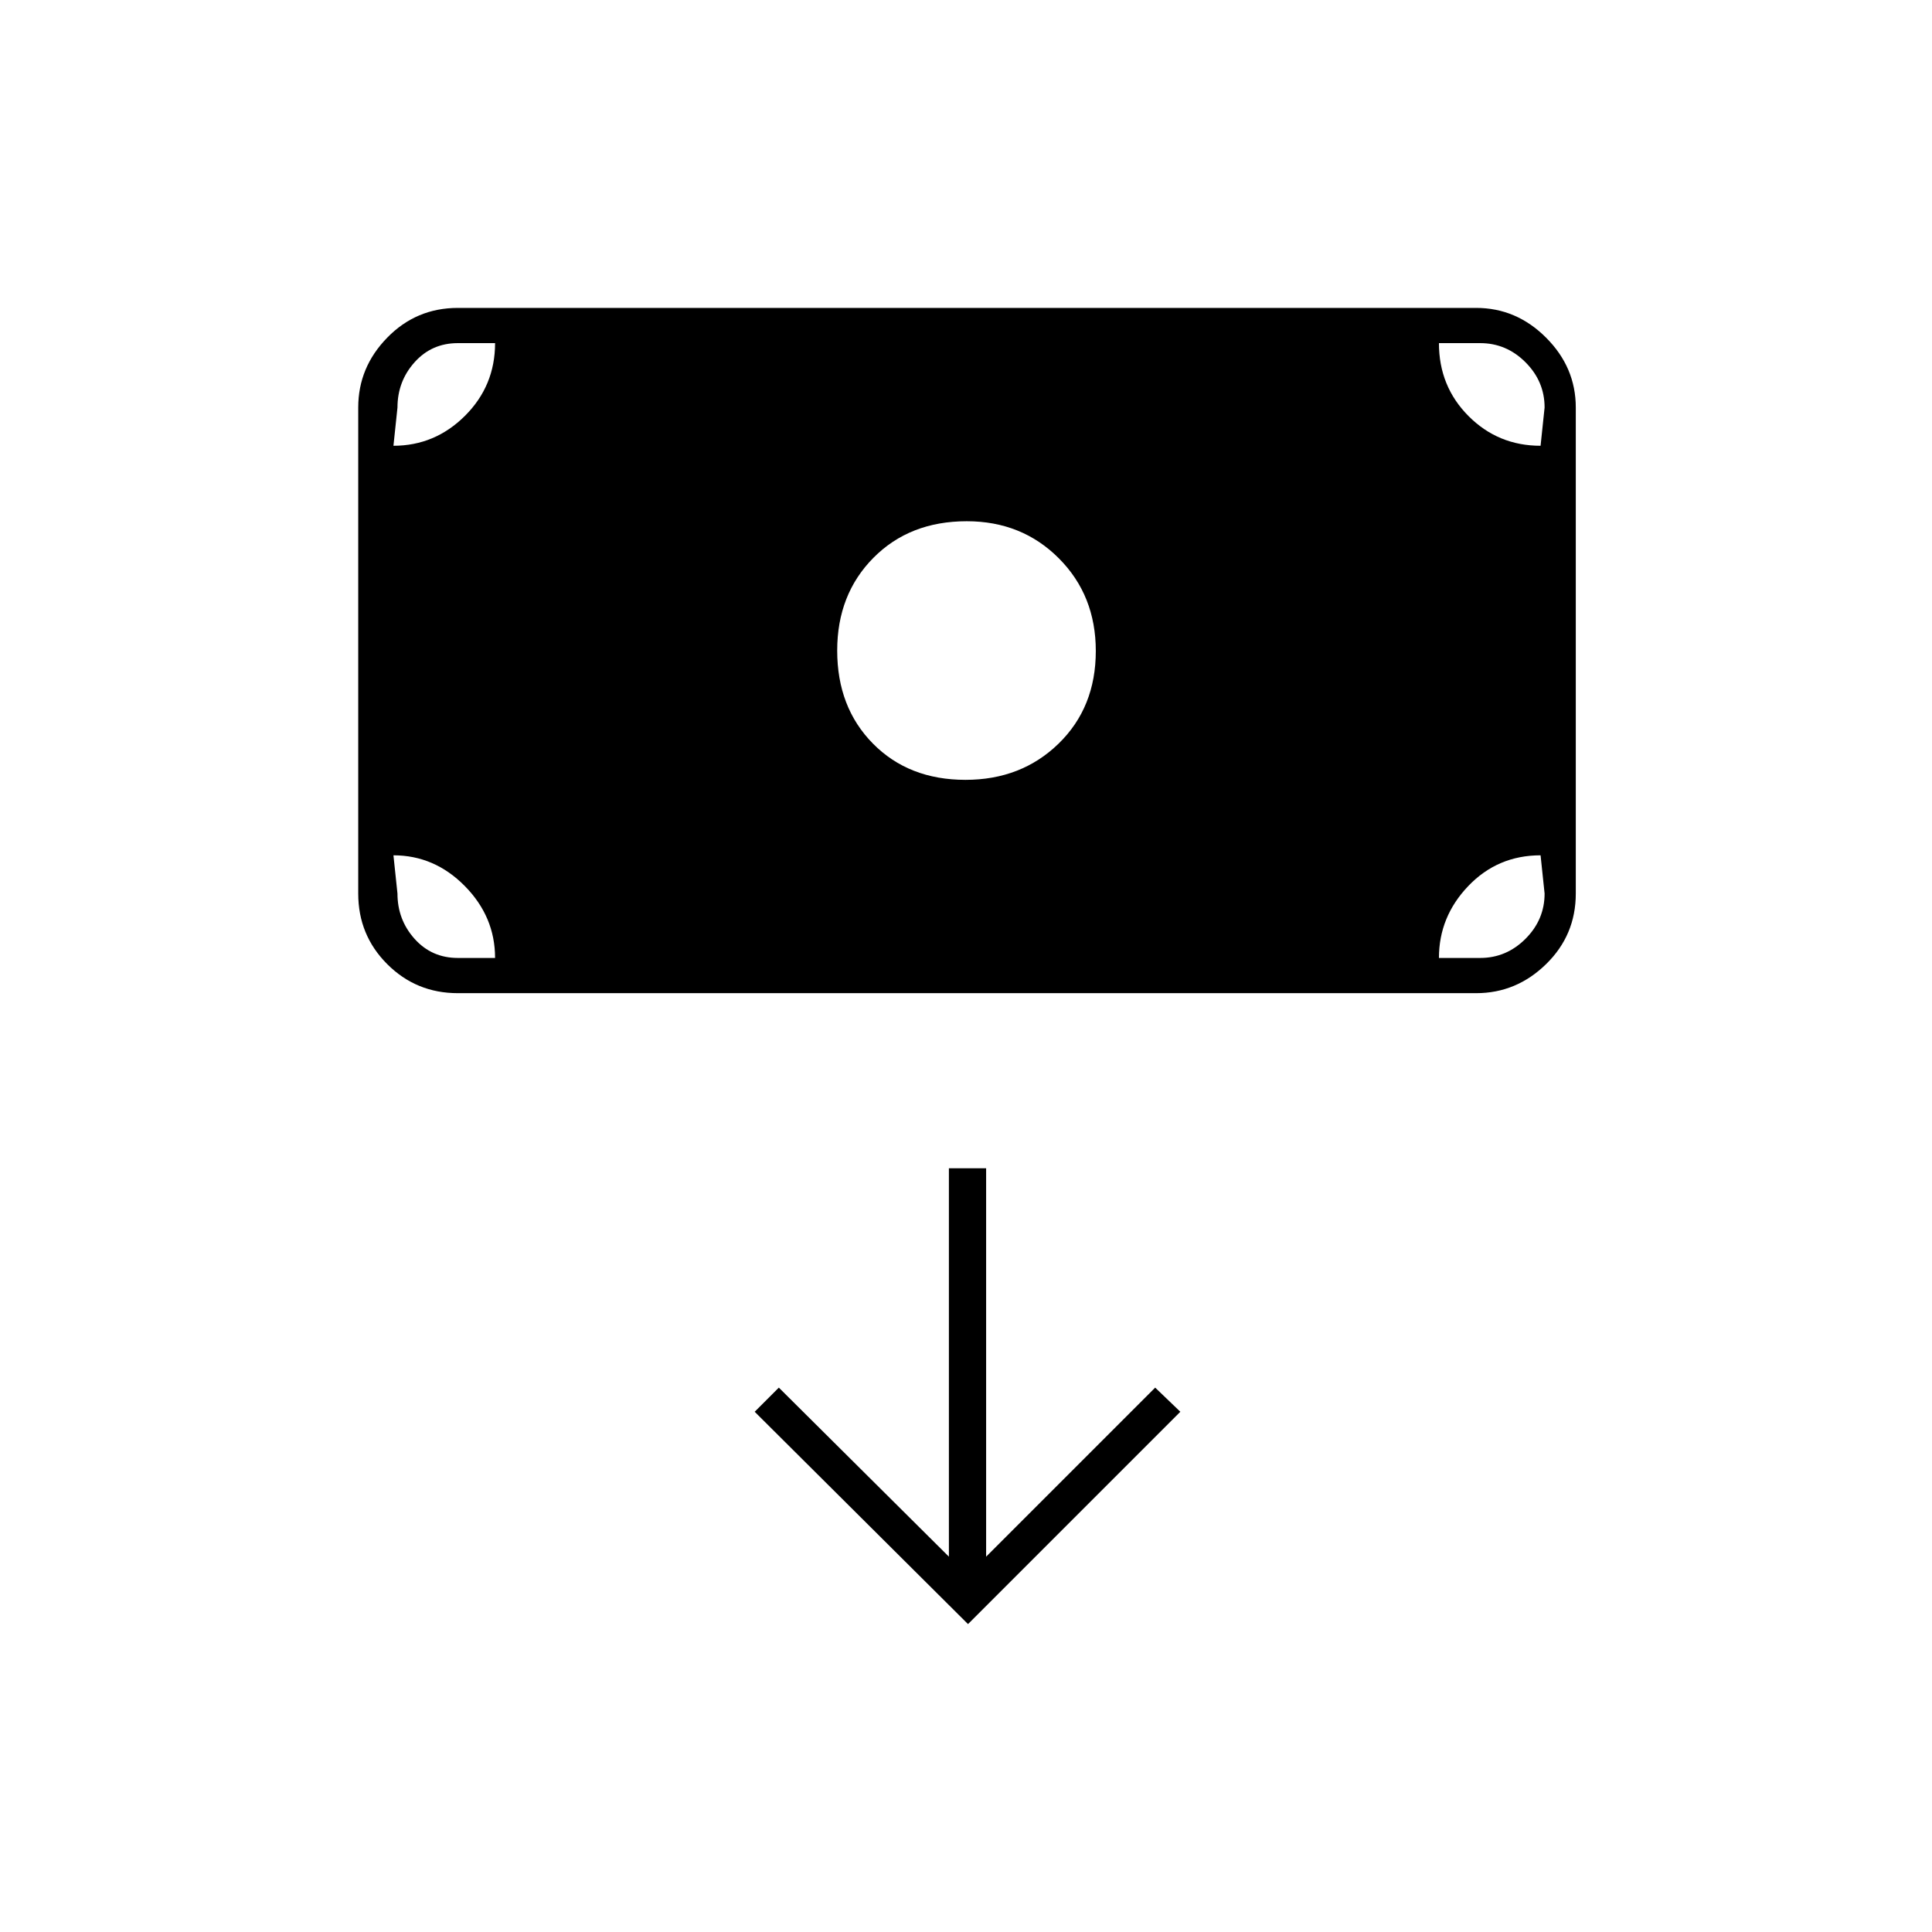 <svg xmlns="http://www.w3.org/2000/svg" height="20" viewBox="0 -960 960 960" width="20"><path d="M479.75-572.5q27.75 0 46.25-17.99t18.5-46.04q0-27.64-18.37-46.05Q507.76-701 480.38-701 452-701 434-682.83q-18 18.16-18 46.08 0 28.25 17.77 46.25t45.98 18Zm-252.25 106q-20.67 0-35.08-14.42Q178-495.33 178-516v-241.5q0-19.97 14.42-34.73Q206.83-807 227.5-807h506q19.97 0 34.73 14.77Q783-777.47 783-757.5V-516q0 20.67-14.77 35.08-14.76 14.42-34.73 14.42h-506ZM481-153l105.5-105.5-12.5-12-84 84v-193h-18.5v193l-84.5-84-12 12L481-153ZM195.5-535l2 19q0 13 8.5 22.5t21.5 9.5H246q0-20.5-15.06-35.75T195.5-535ZM715-484h20.5q13 0 22.5-9.5t9.5-22.5l-2-19q-21.32 0-35.91 15.25Q715-504.5 715-484Zm50.5-254.5 2-19q0-13-9.5-22.5t-22.5-9.5H715q0 21.5 14.71 36.25t35.79 14.75Zm-519.5-51h-18.5q-13 0-21.5 9.5t-8.5 22.5l-2 19q20.62 0 35.56-14.9Q246-768.3 246-789.5Z"/></svg>